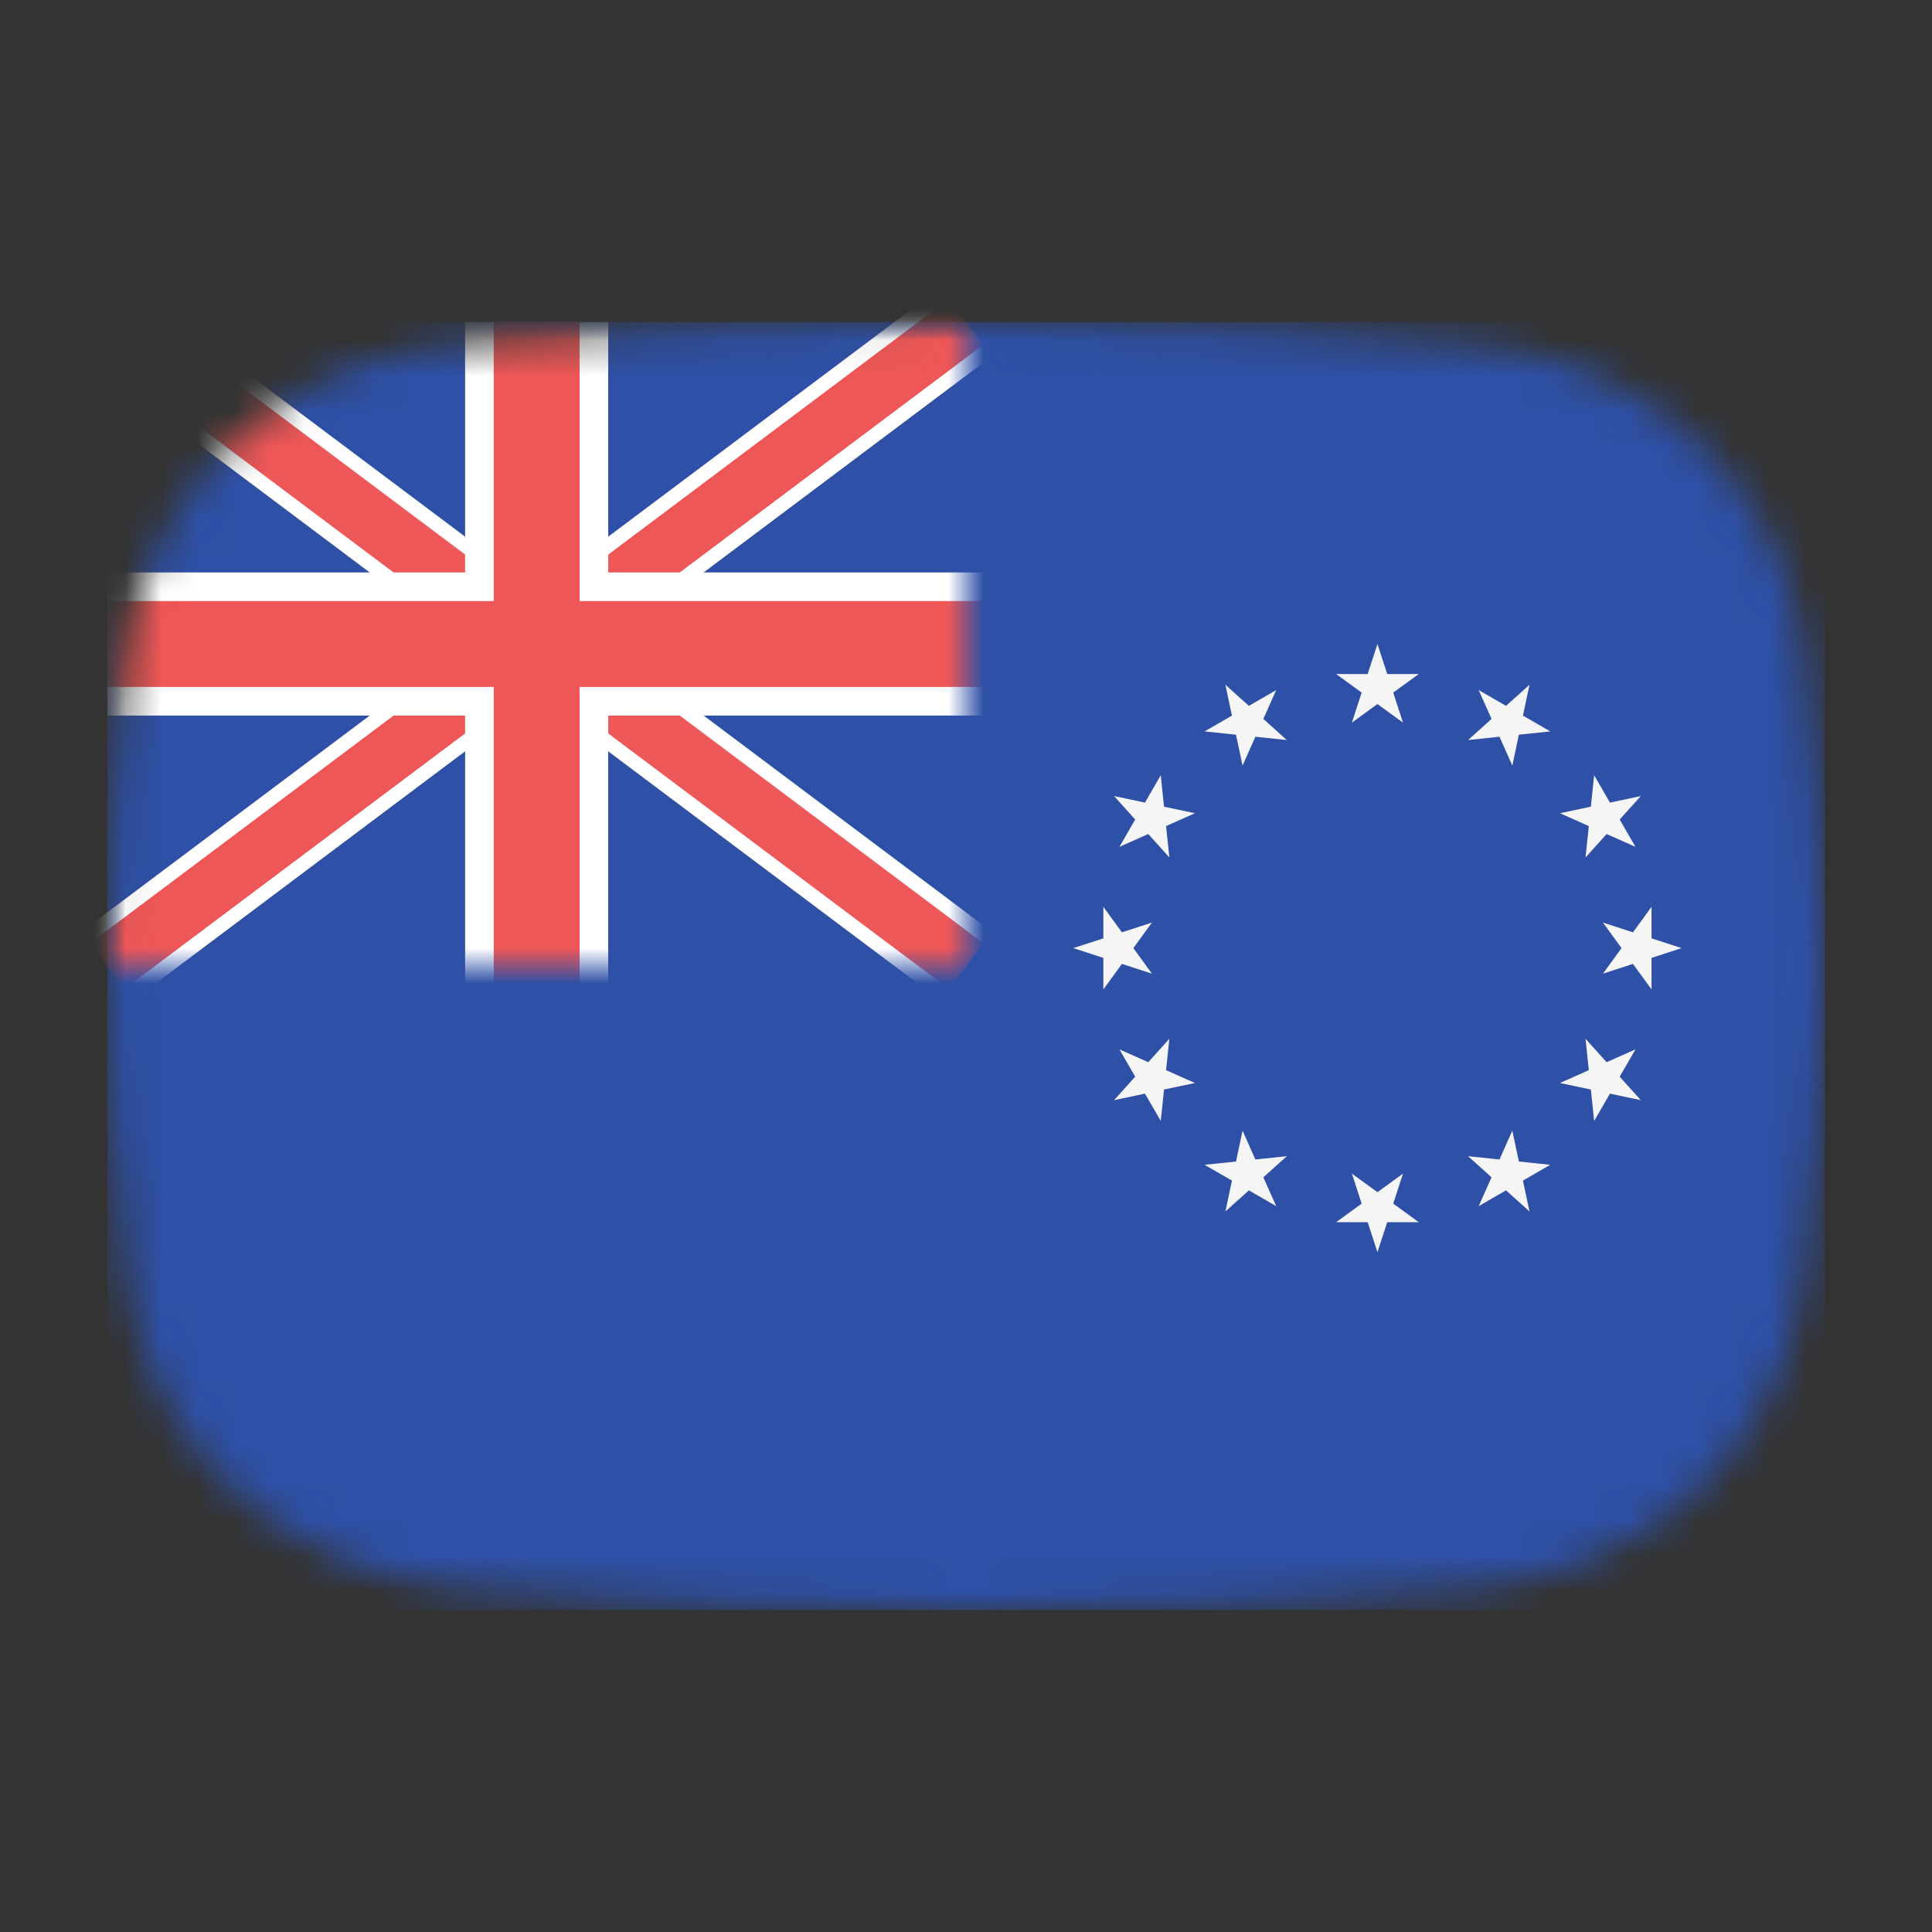 <svg width="54" height="54" viewBox="0 0 54 54" fill="none" xmlns="http://www.w3.org/2000/svg">
<rect x="0" y="0" width="54" height="54" fill="#333333" stroke="none"/>
<mask id="mask0_1_40749" style="mask-type:alpha" maskUnits="userSpaceOnUse" x="3" y="9" width="48" height="36">
<path d="M3.569 18.136C4.167 13.412 8.041 10.002 12.786 9.609C16.641 9.289 21.62 9 27 9C32.38 9 37.359 9.289 41.214 9.609C45.959 10.002 49.833 13.412 50.431 18.136C50.752 20.676 51 23.704 51 27C51 30.296 50.752 33.324 50.431 35.864C49.833 40.587 45.959 43.998 41.214 44.391C37.359 44.711 32.38 45 27 45C21.62 45 16.641 44.711 12.786 44.391C8.042 43.998 4.167 40.587 3.569 35.864C3.248 33.324 3 30.296 3 27C3 23.704 3.248 20.676 3.569 18.136Z" fill="#00D0BF"/>
</mask>
<g mask="url(#mask0_1_40749)">
<rect x="3" y="9" width="48" height="36" fill="#2E50A6"/>
<mask id="mask1_1_40749" style="mask-type:alpha" maskUnits="userSpaceOnUse" x="3" y="9" width="24" height="18">
<rect x="3" y="9" width="24" height="18" fill="#C4C4C4"/>
</mask>
<g mask="url(#mask1_1_40749)">
<path d="M3 9L27 27L3 9ZM27 9L3 27Z" fill="black"/>
<path d="M27 9L3 27M3 9L27 27L3 9Z" stroke="white" stroke-width="2.4"/>
<path d="M3 9L27 27L3 9ZM27 9L3 27Z" fill="black"/>
<path d="M27 9L3 27M3 9L27 27L3 9Z" stroke="#EE5757" stroke-width="1.6"/>
<path d="M15 9V30V9ZM3 18H31Z" fill="black"/>
<path d="M3 18H31M15 9V30V9Z" stroke="white" stroke-width="4"/>
<path d="M15 9V30V9ZM3 18H31Z" fill="black"/>
<path d="M3 18H31M15 9V30V9Z" stroke="#EE5757" stroke-width="2.4"/>
</g>
</g>
<path d="M38.5 18L38.773 18.839H39.655L38.941 19.358L39.214 20.197L38.5 19.678L37.786 20.197L38.059 19.358L37.345 18.839H38.227L38.5 18Z" fill="#F5F5F5"/>
<path d="M38.5 35L38.227 34.161L37.345 34.161L38.059 33.642L37.786 32.803L38.5 33.322L39.214 32.803L38.941 33.642L39.655 34.161L38.773 34.161L38.5 35Z" fill="#F5F5F5"/>
<path d="M42.75 19.139L42.567 20.002L43.331 20.443L42.453 20.535L42.27 21.398L41.911 20.592L41.034 20.684L41.689 20.094L41.33 19.288L42.094 19.729L42.75 19.139Z" fill="#F5F5F5"/>
<path d="M34.25 33.861L34.434 32.998L33.669 32.557L34.547 32.465L34.73 31.602L35.089 32.408L35.967 32.316L35.311 32.906L35.67 33.712L34.906 33.271L34.25 33.861Z" fill="#F5F5F5"/>
<path d="M45.861 22.25L45.271 22.906L45.712 23.67L44.906 23.311L44.316 23.966L44.408 23.089L43.602 22.73L44.465 22.547L44.557 21.669L44.998 22.433L45.861 22.25Z" fill="#F5F5F5"/>
<path d="M31.139 30.75L31.729 30.094L31.288 29.33L32.094 29.689L32.684 29.034L32.592 29.911L33.398 30.27L32.535 30.453L32.443 31.331L32.002 30.567L31.139 30.75Z" fill="#F5F5F5"/>
<path d="M47 26.5L46.161 26.773L46.161 27.655L45.642 26.941L44.803 27.214L45.322 26.5L44.803 25.786L45.642 26.059L46.161 25.345L46.161 26.227L47 26.5Z" fill="#F5F5F5"/>
<path d="M30 26.5L30.839 26.227L30.839 25.345L31.358 26.059L32.197 25.786L31.678 26.5L32.197 27.214L31.358 26.941L30.839 27.655L30.839 26.773L30 26.5Z" fill="#F5F5F5"/>
<path d="M45.861 30.75L44.998 30.567L44.557 31.331L44.465 30.453L43.602 30.27L44.408 29.911L44.316 29.034L44.906 29.689L45.712 29.33L45.271 30.094L45.861 30.75Z" fill="#F5F5F5"/>
<path d="M31.139 22.25L32.002 22.433L32.443 21.669L32.535 22.547L33.398 22.73L32.592 23.089L32.684 23.966L32.094 23.311L31.288 23.67L31.729 22.906L31.139 22.25Z" fill="#F5F5F5"/>
<path d="M42.75 33.861L42.094 33.271L41.33 33.712L41.689 32.906L41.033 32.316L41.911 32.408L42.27 31.602L42.453 32.465L43.331 32.557L42.566 32.998L42.75 33.861Z" fill="#F5F5F5"/>
<path d="M34.25 19.139L34.906 19.729L35.67 19.288L35.311 20.094L35.966 20.684L35.089 20.592L34.73 21.398L34.547 20.535L33.669 20.443L34.433 20.002L34.25 19.139Z" fill="#F5F5F5"/>
</svg>
